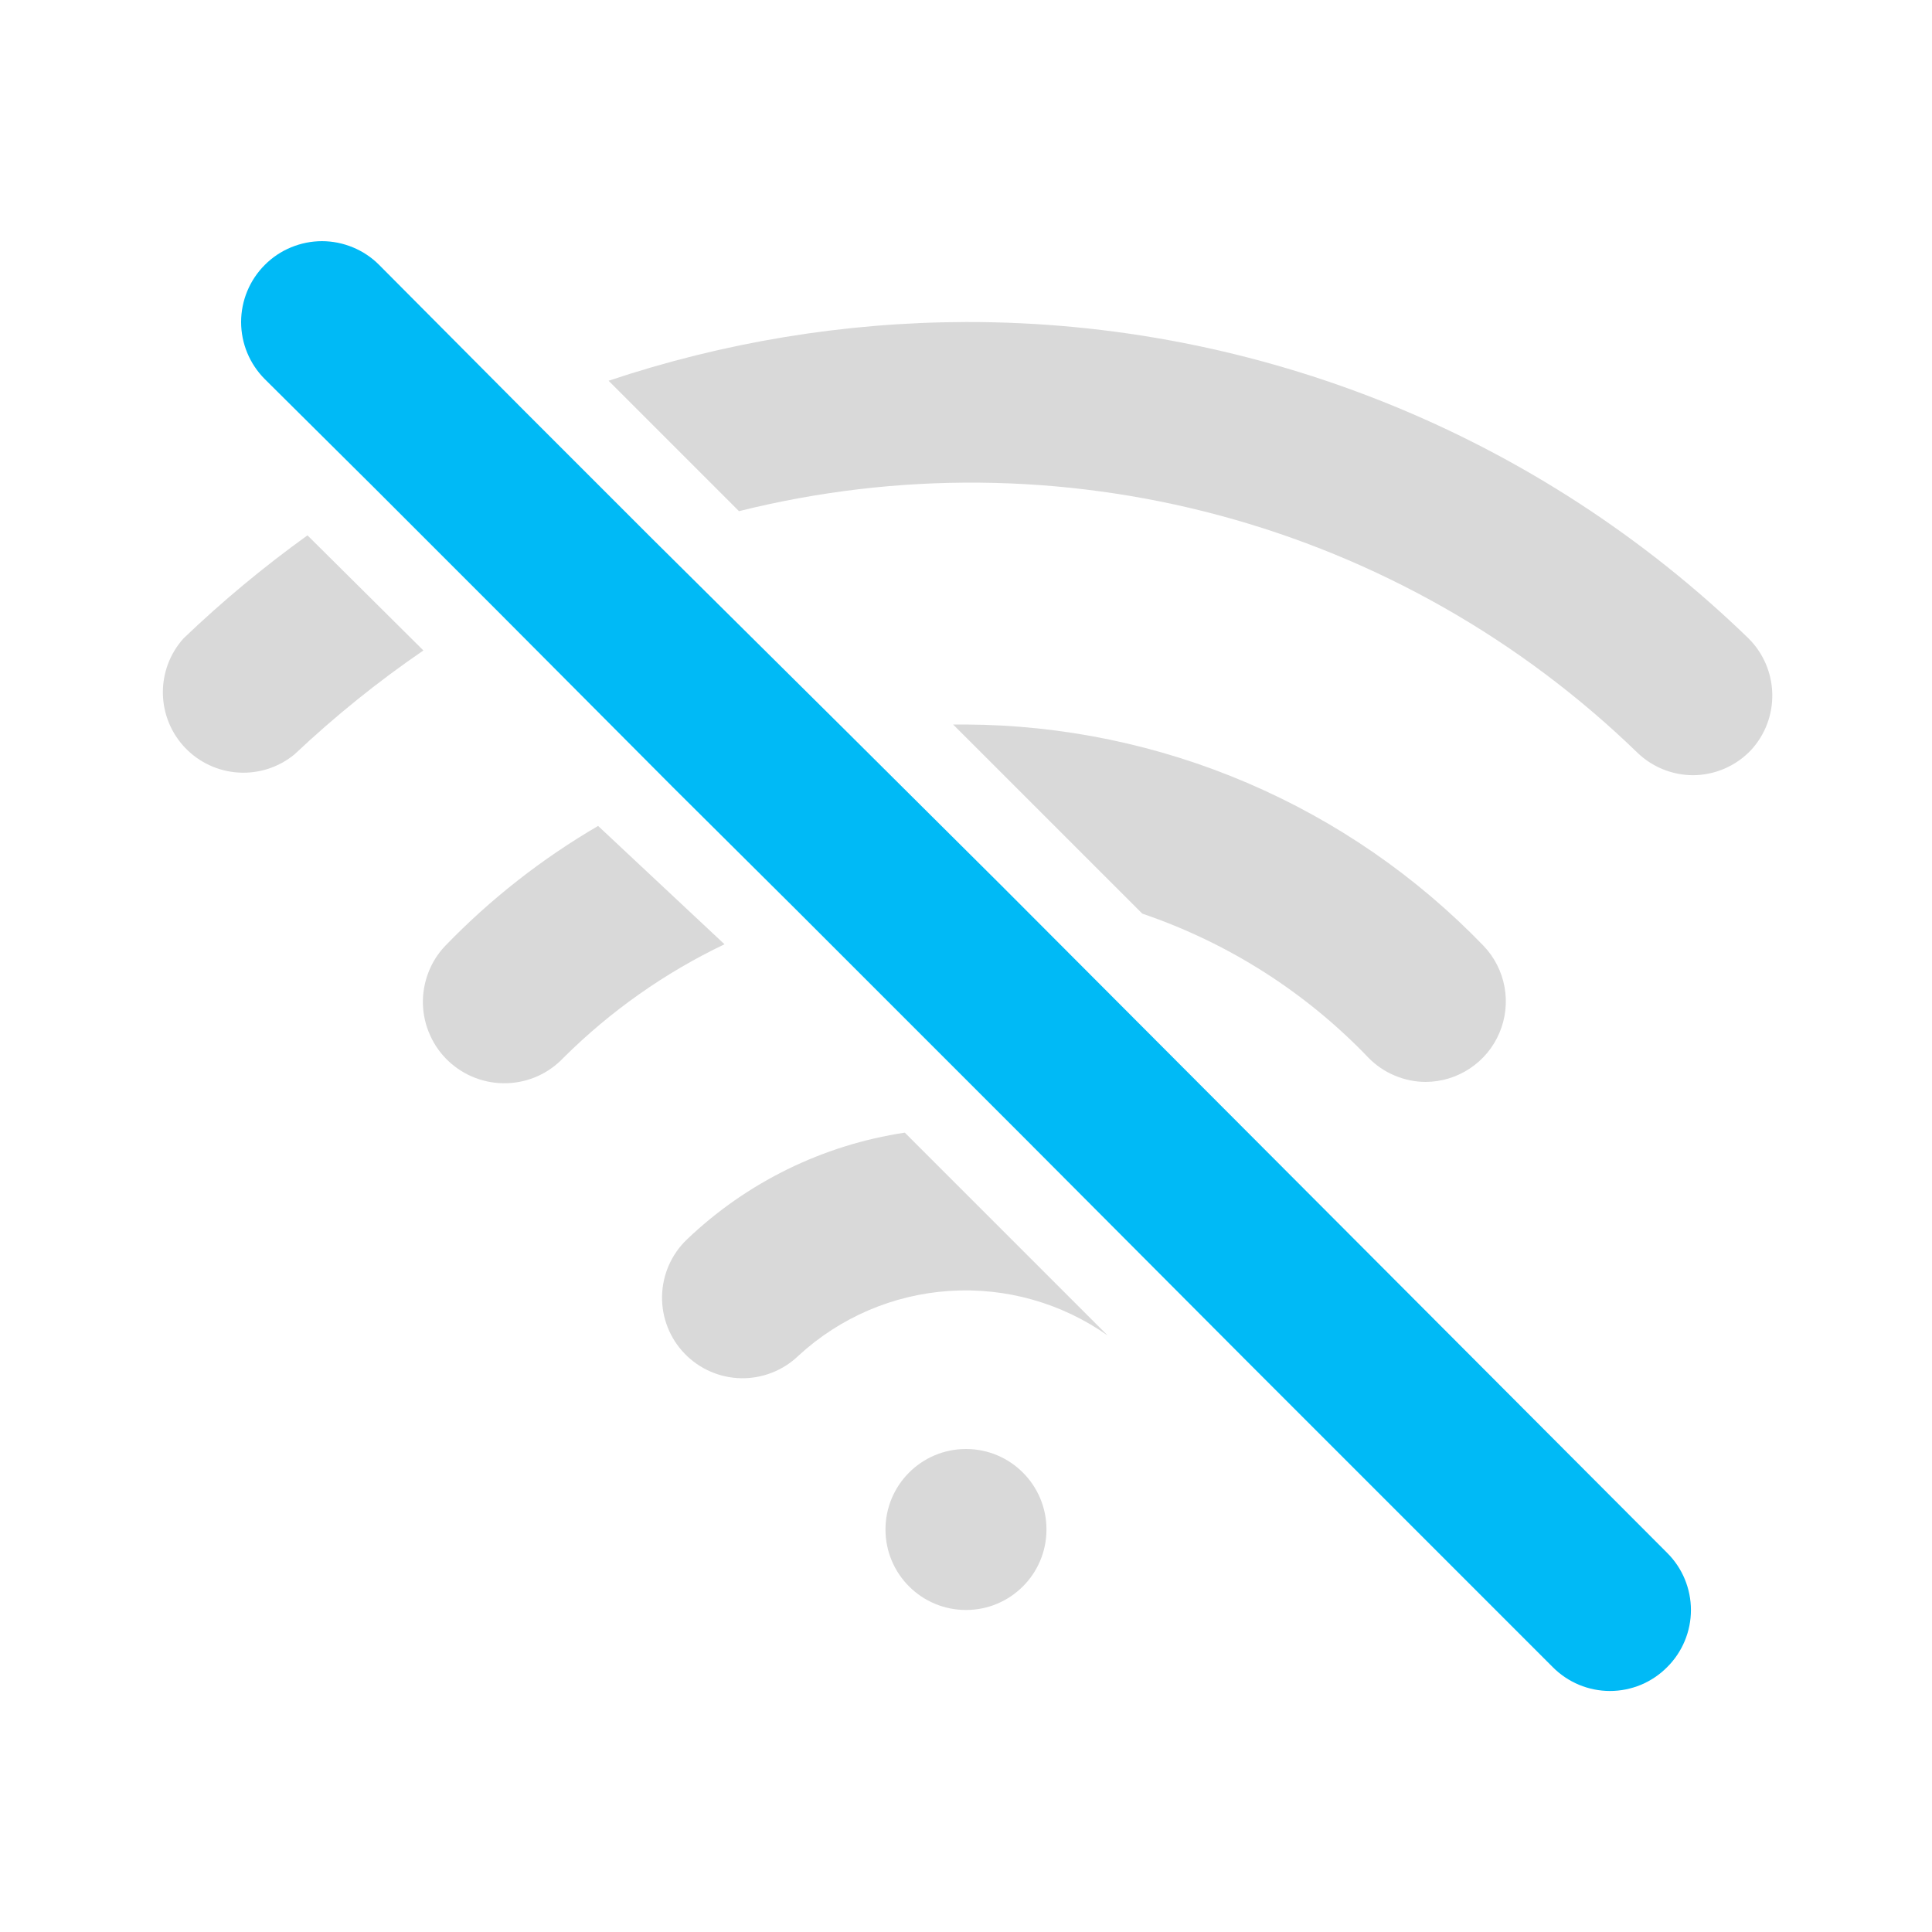 <svg width="40" height="40" viewBox="0 0 40 40" fill="none" xmlns="http://www.w3.org/2000/svg">
<path d="M20 33.333C20.92 33.333 21.666 32.587 21.666 31.667C21.666 30.746 20.92 30 20 30C19.079 30 18.333 30.746 18.333 31.667C18.333 32.587 19.079 33.333 20 33.333Z" fill="#D9D9D9"/>
<path d="M20.733 18.334L17.566 15.184L13.466 11.117L10.883 8.534L7.849 5.484C7.694 5.328 7.509 5.205 7.306 5.121C7.103 5.037 6.886 4.993 6.666 4.993C6.446 4.993 6.229 5.037 6.026 5.121C5.822 5.205 5.638 5.328 5.483 5.484C5.169 5.797 4.992 6.223 4.992 6.667C4.992 7.111 5.169 7.536 5.483 7.85L7.783 10.134L10.216 12.567L13.933 16.3L16.516 18.867L21.083 23.434L25.733 28.1L32.149 34.517C32.304 34.673 32.489 34.797 32.692 34.882C32.895 34.966 33.113 35.01 33.333 35.01C33.553 35.01 33.77 34.966 33.974 34.882C34.177 34.797 34.361 34.673 34.516 34.517C34.672 34.362 34.796 34.178 34.881 33.974C34.965 33.771 35.009 33.554 35.009 33.334C35.009 33.114 34.965 32.896 34.881 32.693C34.796 32.489 34.672 32.305 34.516 32.15L20.733 18.334Z" fill="#00BAF6"/>
<path d="M36.2 13.216C31.859 9.007 26.047 6.657 20 6.667C17.484 6.673 14.986 7.084 12.6 7.883L15.3 10.583C18.57 9.766 21.994 9.797 25.248 10.671C28.503 11.546 31.48 13.237 33.9 15.583C34.209 15.881 34.621 16.048 35.05 16.05C35.274 16.049 35.496 16.003 35.703 15.914C35.909 15.825 36.095 15.696 36.25 15.533C36.544 15.216 36.703 14.797 36.693 14.365C36.684 13.932 36.507 13.521 36.2 13.216Z" fill="#D9D9D9"/>
<path d="M6.366 11.084C5.462 11.734 4.604 12.447 3.8 13.217C3.518 13.53 3.366 13.937 3.372 14.358C3.379 14.779 3.544 15.181 3.835 15.485C4.126 15.788 4.522 15.971 4.941 15.995C5.361 16.02 5.775 15.885 6.099 15.617C6.931 14.832 7.822 14.113 8.766 13.467L6.366 11.084Z" fill="#D9D9D9"/>
<path d="M28.333 21.9C28.487 22.057 28.671 22.183 28.875 22.268C29.078 22.354 29.296 22.399 29.516 22.4C29.842 22.399 30.16 22.302 30.431 22.122C30.703 21.942 30.916 21.686 31.043 21.386C31.171 21.087 31.208 20.756 31.15 20.436C31.092 20.115 30.941 19.819 30.716 19.583C29.326 18.143 27.662 16.995 25.821 16.208C23.981 15.421 22.001 15.01 20 15H19.733L23.65 18.916C25.428 19.52 27.035 20.543 28.333 21.9Z" fill="#D9D9D9"/>
<path d="M12.383 17.1C11.219 17.779 10.153 18.614 9.217 19.584C9.064 19.744 8.945 19.934 8.867 20.14C8.788 20.347 8.75 20.568 8.756 20.789C8.762 21.01 8.812 21.228 8.903 21.43C8.993 21.633 9.122 21.815 9.283 21.967C9.608 22.274 10.042 22.44 10.489 22.427C10.71 22.421 10.928 22.371 11.13 22.281C11.332 22.191 11.514 22.061 11.666 21.9C12.637 20.935 13.764 20.14 15 19.55L12.383 17.1Z" fill="#D9D9D9"/>
<path d="M14.216 25.667C13.898 25.974 13.715 26.395 13.707 26.837C13.699 27.28 13.867 27.707 14.174 28.025C14.482 28.344 14.903 28.527 15.345 28.535C15.787 28.542 16.215 28.374 16.533 28.067C17.391 27.276 18.494 26.803 19.659 26.727C20.824 26.651 21.979 26.977 22.933 27.65L18.733 23.45C17.035 23.706 15.457 24.48 14.216 25.667Z" fill="#D9D9D9"/>
</svg>
